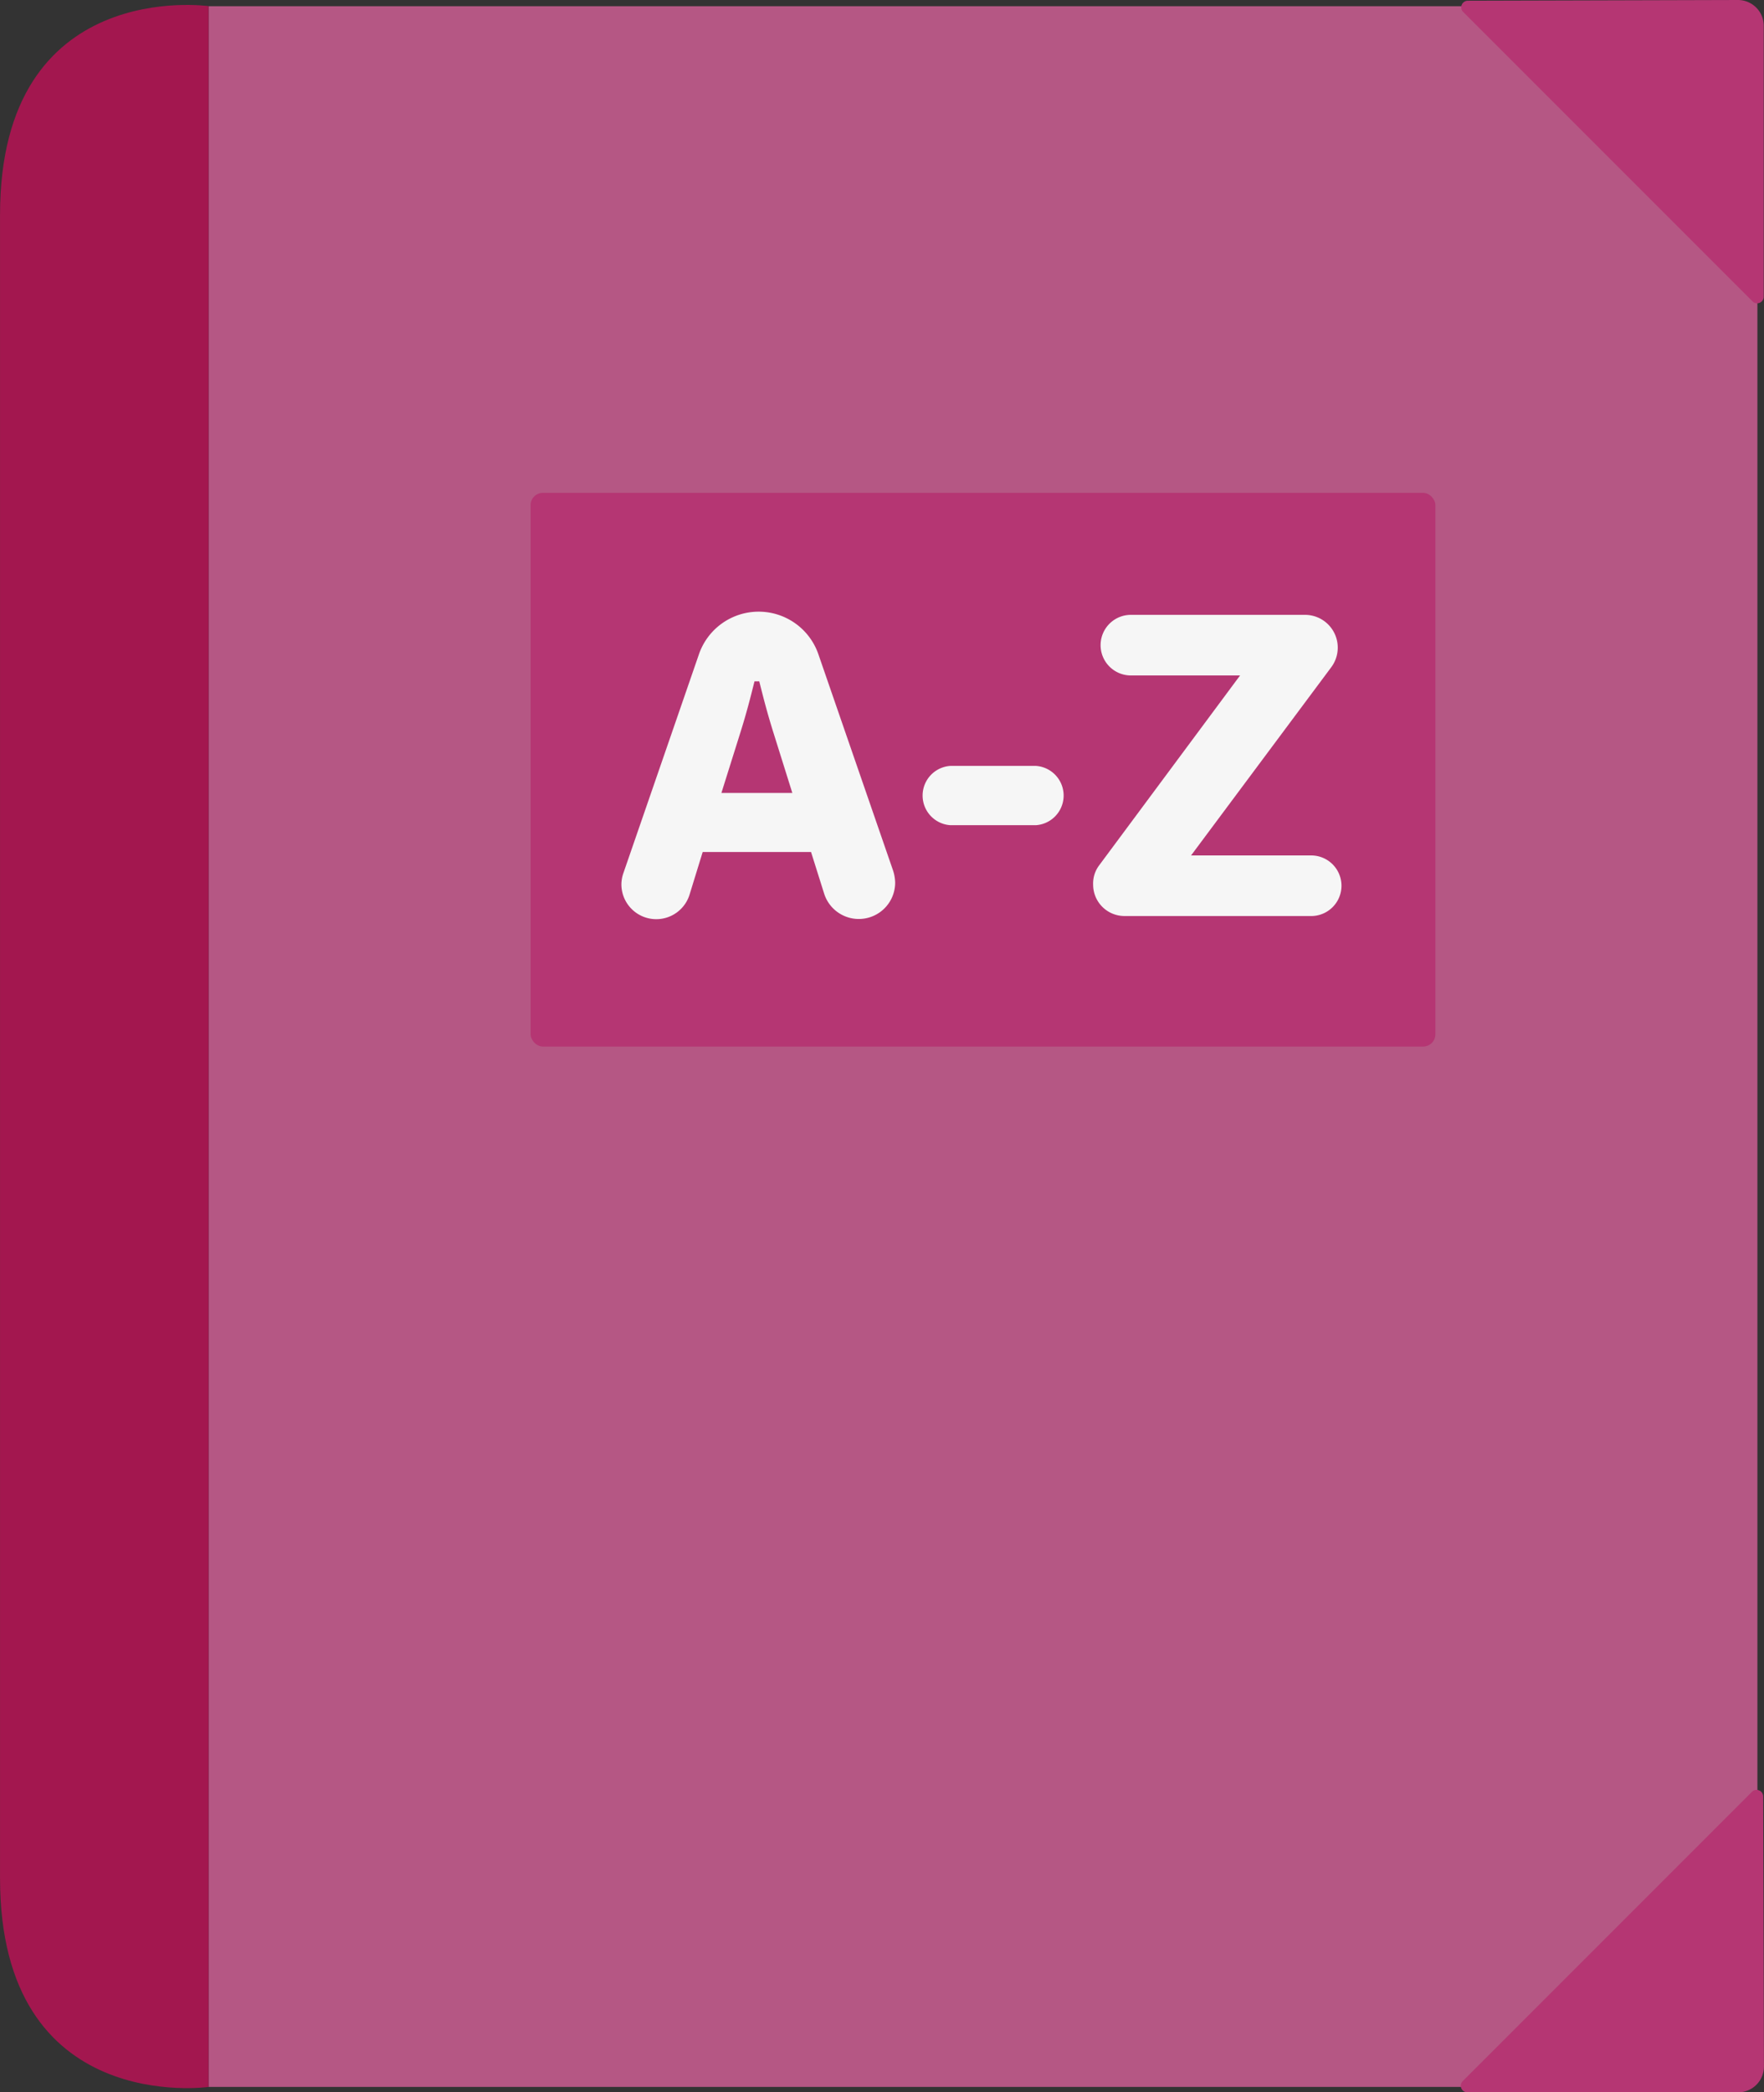 <svg id="Ebene_1" data-name="Ebene 1" xmlns="http://www.w3.org/2000/svg" viewBox="0 0 506.01 600"><rect x="0" y="0" width="506.01" height="600" fill="#333333" stroke="none"/><path d="M106.81,598.47h442.3a2,2,0,0,0,2-2V3.78a2,2,0,0,0-2-2H106.81Z" transform="translate(-46.99)" style="fill:#b55784"/><path d="M47,61.57V538.65c0,68.36,59.82,59.82,59.82,59.82V1.76S47-6.78,47,61.57Z" transform="translate(-46.99)" style="fill:#a3174f"/><rect x="152.2" y="141.33" width="259.55" height="158.79" rx="3.53" style="fill:#b53673"/><path d="M225.81,250.39l21.71-62.87a18.12,18.12,0,0,1,34.19,0l21.48,62.18a12.09,12.09,0,0,1,.58,3.43,10.43,10.43,0,0,1-20.35,3.2l-3.78-12H248.56l-3.77,12.23a10,10,0,0,1-19.55-3A10,10,0,0,1,225.81,250.39Zm48.46-23-5.48-17.48c-1.73-5.55-2.76-9.55-4-14.52h-1.37c-1.25,5-2.27,9-4,14.52l-5.49,17.48Z" transform="translate(-46.99)" style="fill:#f6f6f6"/><path d="M319.58,219.64h24.58a8.52,8.52,0,0,1,0,17H319.58a8.52,8.52,0,0,1,0-17Z" transform="translate(-46.99)" style="fill:#f6f6f6"/><path d="M362.24,248.22l40.47-54.52H371.39a8.69,8.69,0,0,1,0-17.38h49.95a9.4,9.4,0,0,1,7.54,15l-40.23,54H423.4a8.69,8.69,0,0,1,0,17.37H369.56a9,9,0,0,1-9-9A8.62,8.62,0,0,1,362.24,248.22Z" transform="translate(-46.99)" style="fill:#f6f6f6"/><path d="M466.71,3.42l83,83a1.88,1.88,0,0,0,3.21-1.33V7.39A7.39,7.39,0,0,0,545.49,0L468,.21A1.88,1.88,0,0,0,466.71,3.42Z" transform="translate(-46.99)" style="fill:#b53673"/><path d="M549.58,513.81l-83,83a1.88,1.88,0,0,0,1.33,3.21h77.68a7.39,7.39,0,0,0,7.39-7.41l-.21-77.45A1.89,1.89,0,0,0,549.58,513.81Z" transform="translate(-46.99)" style="fill:#b53673"/></svg>